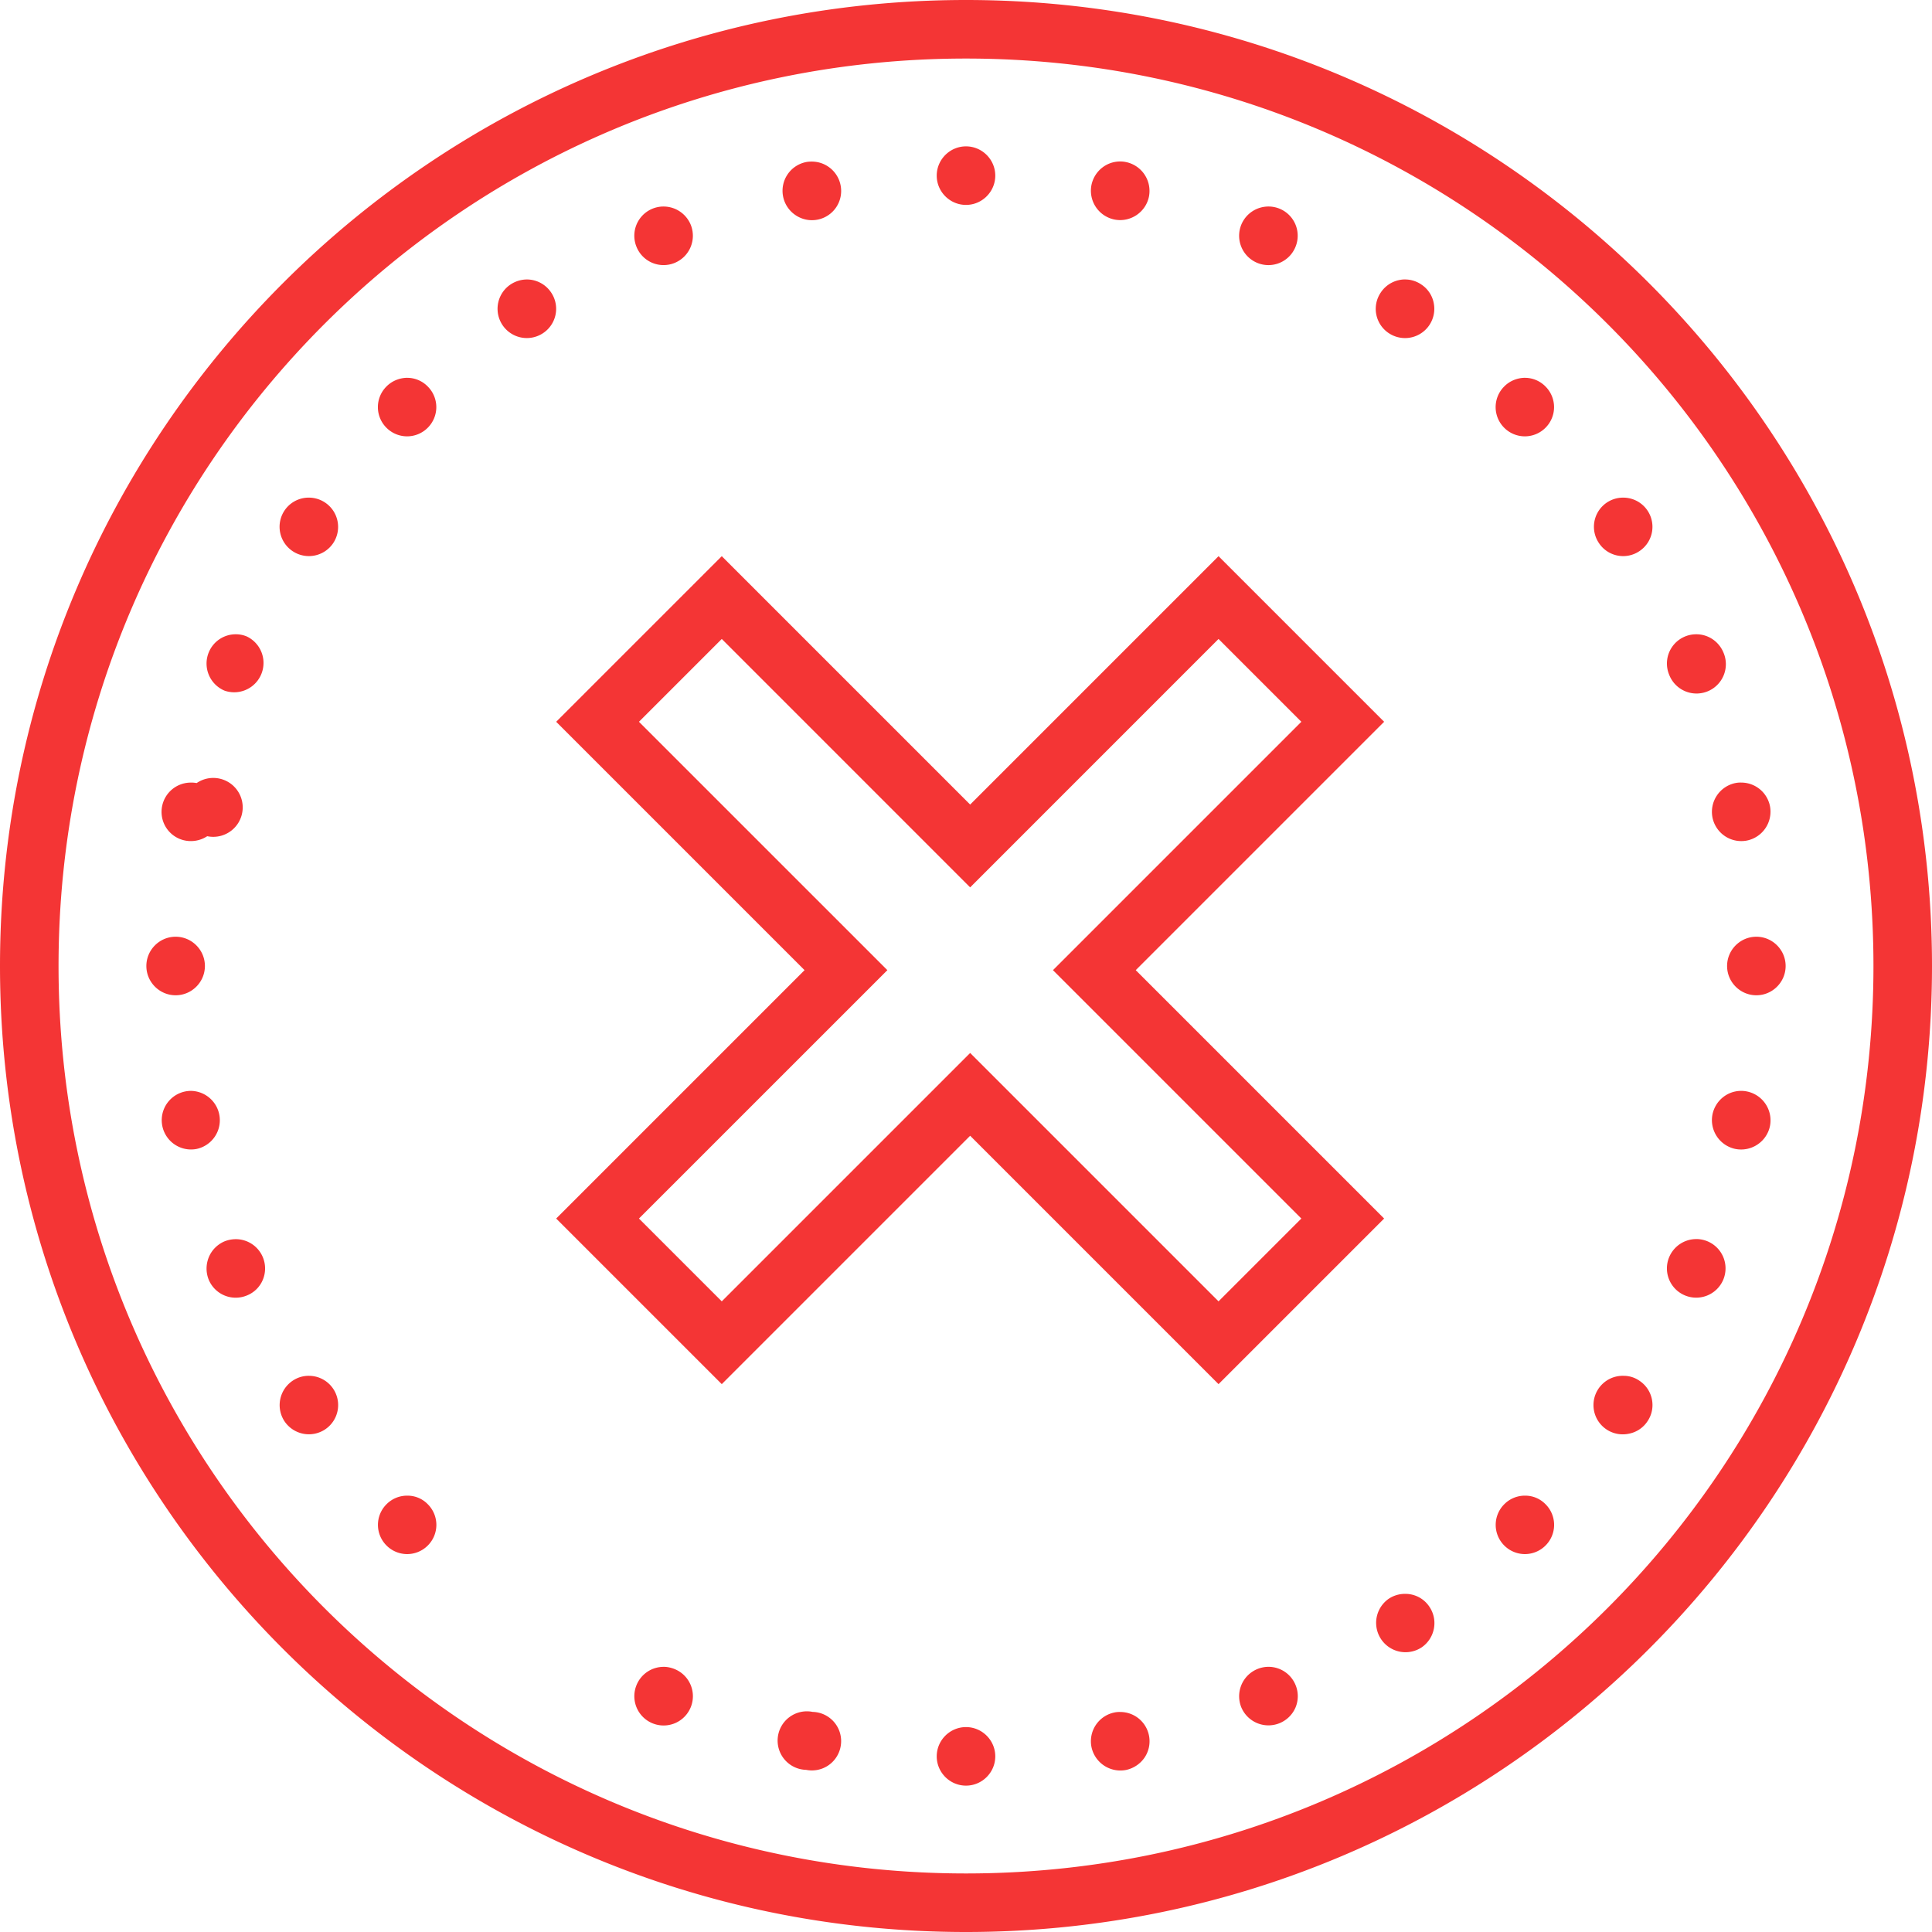 <svg xmlns="http://www.w3.org/2000/svg" width="66" height="66" viewBox="0 0 66 66"><path fill="#F43535" d="M33 0c18.215 0 33 14.785 33 33S51.215 66 33 66 0 51.215 0 33 14.785 0 33 0zm0 2C15.867 2 2 15.867 2 33s13.867 31 31 31 31-13.867 31-31S50.133 2 33 2zm0 3c.55 0 1 .45 1 1s-.45 1-1 1-1-.45-1-1 .45-1 1-1zm5.293.516a1.007 1.007 0 0 1 .957 1.2c-.11.538-.637.89-1.176.784a1.005 1.005 0 0 1-.789-1.176c.098-.48.52-.82 1.008-.808zm-10.555.004c.477.003.883.34.977.804a.998.998 0 0 1-1.535 1.028 1.001 1.001 0 0 1 .36-1.816c.065-.013.132-.016.198-.016zm-5.062 1.535c.402.004.762.246.918.617a1.003 1.003 0 0 1-.543 1.308.997.997 0 0 1-1.305-.543.998.998 0 0 1 .93-1.382zm20.68 0a.998.998 0 0 1 .898 1.383.997.997 0 0 1-1.305.542 1.003 1.003 0 0 1-.543-1.308c.16-.383.535-.625.95-.617zM18.011 9.547a1 1 0 0 1 .82.45.996.996 0 0 1-.277 1.382.999.999 0 1 1-1.114-1.66 1.02 1.02 0 0 1 .57-.172zm30.004 0a.98.98 0 0 1 .539.172.98.98 0 0 1 .425.636 1 1 0 0 1-1.539 1.024.995.995 0 0 1-.273-1.383 1 1 0 0 1 .848-.45zm-34.094 3.36a.978.978 0 0 1 .691.296.995.995 0 0 1 0 1.41.995.995 0 0 1-1.41 0 .995.995 0 0 1 0-1.41c.188-.191.45-.297.719-.297zm38.183 0a.982.982 0 0 1 .692.296.995.995 0 0 1 0 1.41.995.995 0 0 1-1.41 0 .995.995 0 0 1 0-1.41c.187-.191.449-.297.718-.297zM55.461 17a.997.997 0 0 1 .543 1.828.992.992 0 0 1-1.383-.277.995.995 0 0 1 .84-1.551zm-44.895 0a1 1 0 0 1 .816 1.555 1 1 0 0 1-1.386.273 1 1 0 0 1-.277-1.387.993.993 0 0 1 .847-.441zm47.387 4.668c.402 0 .762.246.918.613a1.002 1.002 0 1 1-1.851.766.999.999 0 0 1 .933-1.379zm-49.875 0a.943.943 0 0 1 .36.078 1.002 1.002 0 0 1-.766 1.848 1.004 1.004 0 0 1-.54-1.309.995.995 0 0 1 .946-.617zm51.406 5.066a1 1 0 0 1 .98.801 1.007 1.007 0 0 1-.788 1.18 1.005 1.005 0 0 1-1.176-.79 1.005 1.005 0 0 1 .785-1.175.857.857 0 0 1 .2-.016zm-52.937 0c.058 0 .113.008.172.016a1.006 1.006 0 1 1 .36 1.816 1.02 1.02 0 0 1-.75.149.997.997 0 0 1-.79-1.18 1 1 0 0 1 1.008-.8zM6 32c.55 0 1 .45 1 1s-.45 1-1 1-1-.45-1-1 .45-1 1-1zm54 0c.55 0 1 .45 1 1s-.45 1-1 1-1-.45-1-1 .45-1 1-1zM6.523 37.266a1.003 1.003 0 0 1 .192 1.984 1.001 1.001 0 1 1-.191-1.984zm52.985 0a1.007 1.007 0 0 1 .957 1.2c-.11.538-.637.89-1.18.784a1.006 1.006 0 0 1-.785-1.176c.098-.48.52-.82 1.008-.808zm-1.54 5.062a1.002 1.002 0 0 1 .902 1.387c-.214.508-.796.75-1.308.539a.999.999 0 0 1-.542-1.305c.16-.383.535-.629.949-.62zm-49.906.004a1.001 1.001 0 0 1 .918 1.383.98.98 0 0 1-.543.539.998.998 0 0 1-1.308-.54 1.018 1.018 0 0 1 .004-.765c.101-.246.297-.441.539-.543.125-.05.258-.074.39-.074zM55.47 47c.191 0 .379.059.535.168.46.305.586.926.277 1.383a.98.98 0 0 1-.636.426A1 1 0 1 1 55.469 47zm-44.907 0a.999.999 0 0 1 .547 1.828 1.004 1.004 0 0 1-1.39-.273 1.004 1.004 0 0 1 .277-1.387.974.974 0 0 1 .566-.168zm3.36 4.094a.96.96 0 0 1 .691.293.995.995 0 0 1 0 1.41.995.995 0 0 1-1.41 0 .995.995 0 0 1 0-1.41.988.988 0 0 1 .719-.293zm38.183 0c.262 0 .508.105.692.293a.995.995 0 0 1 0 1.41.995.995 0 0 1-1.41 0 .995.995 0 0 1 0-1.41.988.988 0 0 1 .718-.293zM18.02 54.449zm29.992 0c.332 0 .64.168.82.442.309.46.184 1.082-.273 1.39a1.003 1.003 0 0 1-1.114-1.668 1 1 0 0 1 .567-.164zm-25.32 2.492c.124.004.245.032.359.079a1 1 0 0 1 .543 1.308 1 1 0 1 1-1.848-.766.999.999 0 0 1 .945-.62zm20.648 0a.999.999 0 0 1 .918.621 1 1 0 0 1 0 .766 1.006 1.006 0 0 1-1.852 0 1.006 1.006 0 0 1 .934-1.387zm-15.578 1.54a.998.998 0 0 1 .953 1.195.998.998 0 0 1-1.176.785 1 1 0 1 1 .223-1.98zm10.508.003a1 1 0 0 1 .832 1.555 1.029 1.029 0 0 1-.637.426 1.01 1.01 0 0 1-1.18-.79 1.003 1.003 0 0 1 .79-1.175.808.808 0 0 1 .195-.016zM33 59c.55 0 1 .45 1 1s-.45 1-1 1-1-.45-1-1 .45-1 1-1zm5.799-25.858l8.485 8.485-5.657 5.657-8.485-8.485-8.485 8.485L19 41.627l8.485-8.485L19 24.657 24.657 19l8.485 8.485L41.627 19l5.657 5.657-8.485 8.485zm2.828-11.314l-8.485 8.486-8.485-8.486-2.829 2.829 8.486 8.485-8.486 8.485 2.829 2.829 8.485-8.485 8.485 8.485 2.829-2.829-8.485-8.485 8.485-8.485-2.829-2.829z"/></svg>